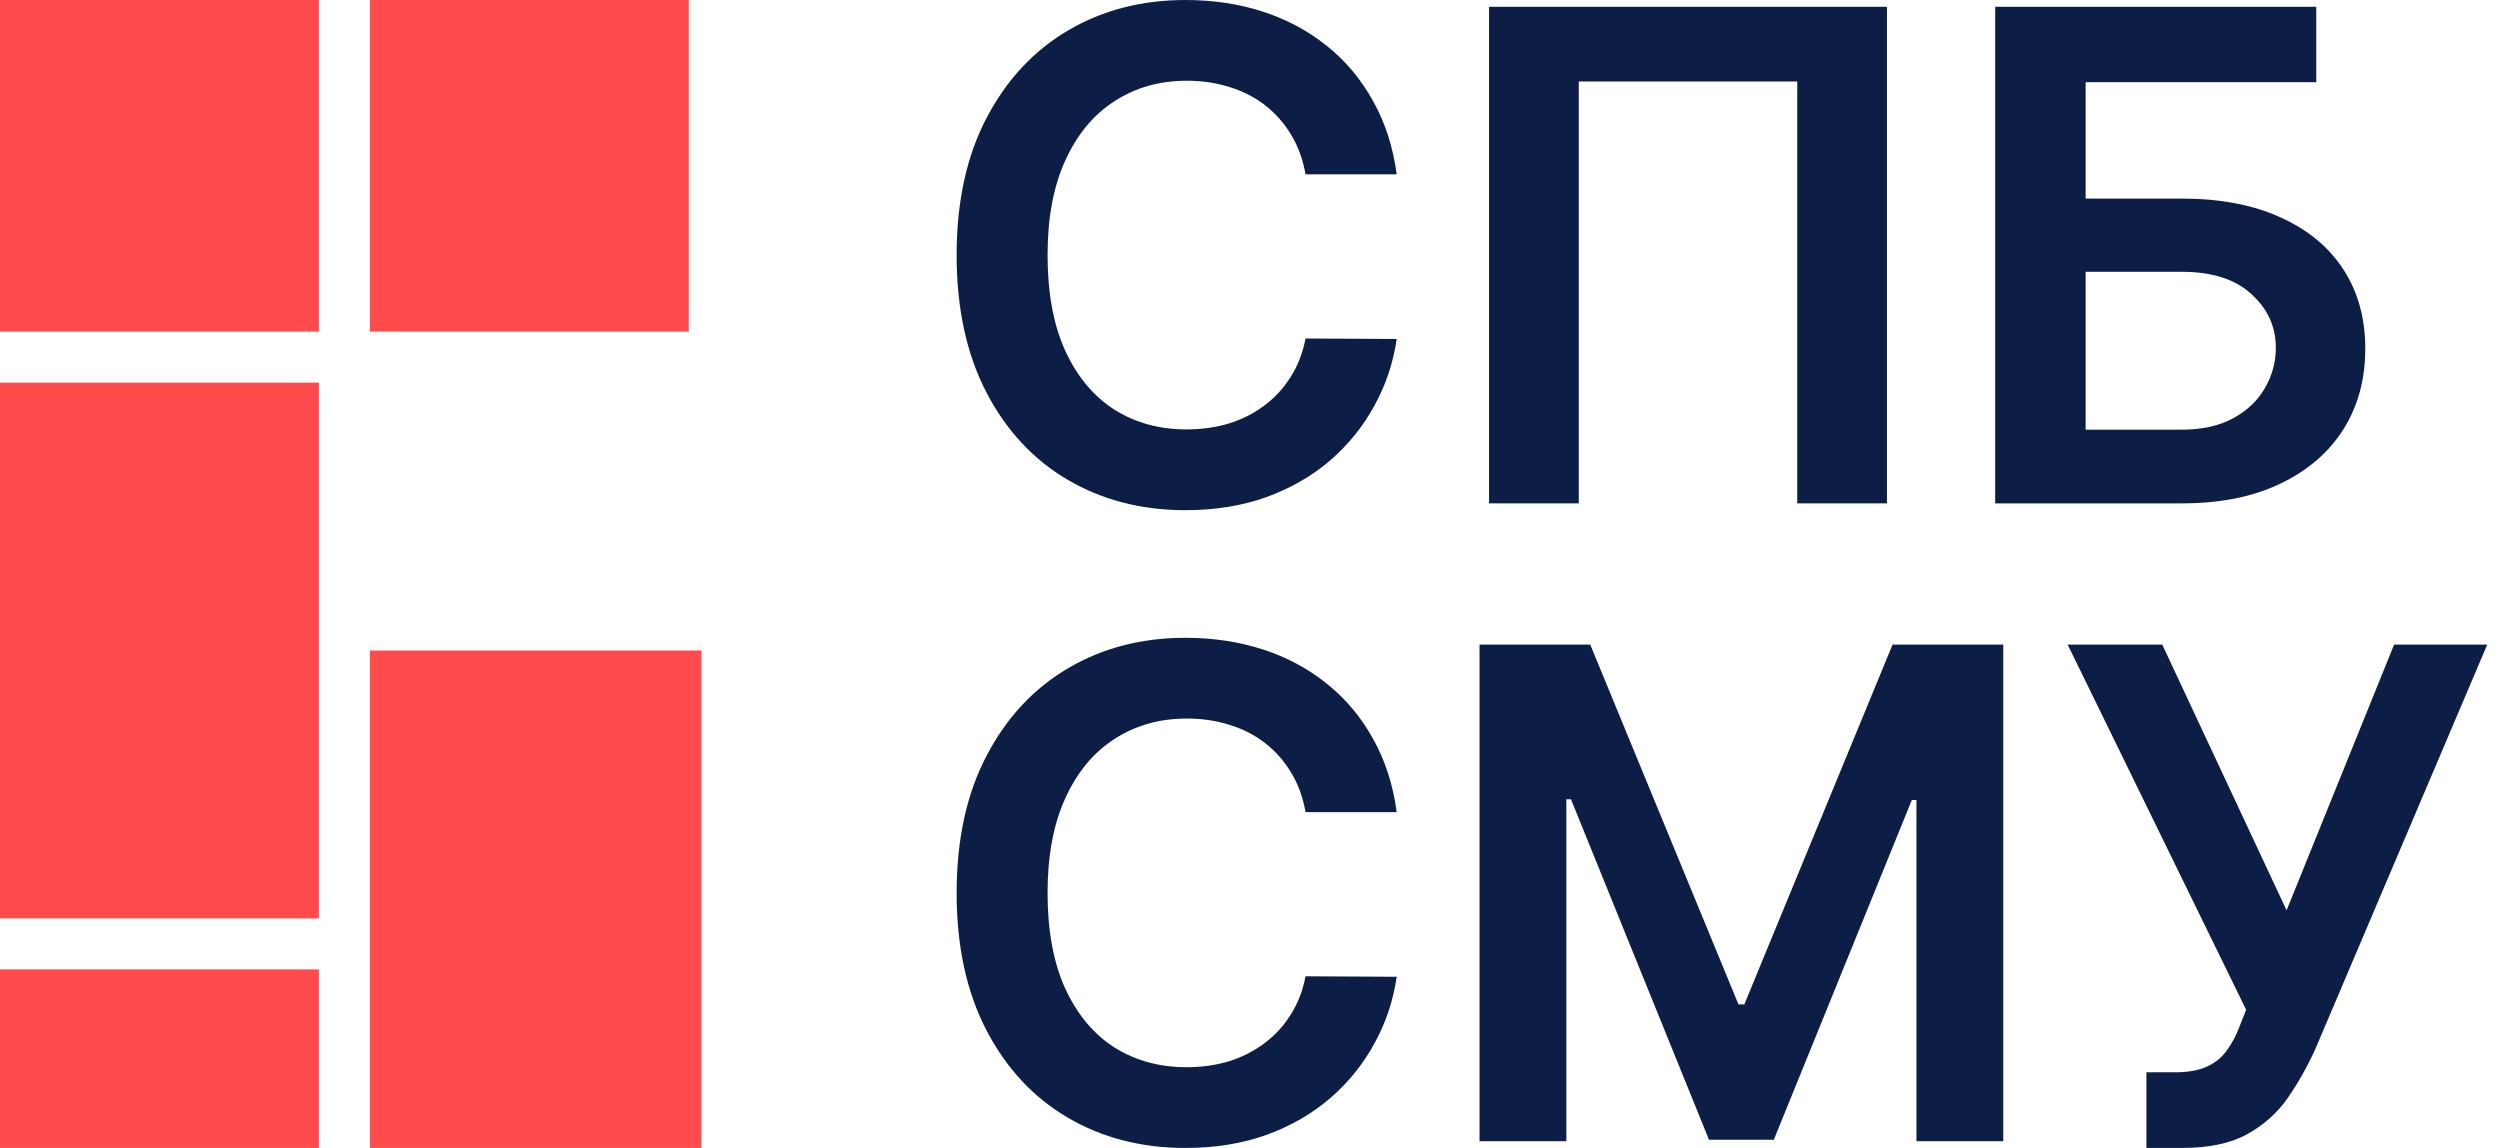 <svg viewBox="0 0 98 45" fill="none" xmlns="http://www.w3.org/2000/svg">
<path fill-rule="evenodd" clip-rule="evenodd" d="M0 0H12.5V13H0V0ZM14.5 0H27V13H14.5V0ZM12.5 15H0V36H12.5V15ZM0 38H12.5V45H0V38ZM27.5 25.5H14.5V45H27.5V25.5Z" fill="#FF4B4B"/>
<path d="M84.139 45V42.034H85.257C85.76 42.034 86.175 41.962 86.499 41.816C86.825 41.67 87.086 41.461 87.283 41.188C87.487 40.916 87.656 40.599 87.79 40.238L88.048 39.582L81.052 25.268H84.76L89.634 35.685L93.849 25.268H97.5L90.753 41.141C90.44 41.825 90.08 42.462 89.673 43.051C89.265 43.634 88.733 44.106 88.076 44.468C87.427 44.823 86.579 45 85.534 45H84.139Z" fill="#0D1E46"/>
<path d="M57.998 25.268H62.337L68.148 39.373H68.377L74.189 25.268H78.528V44.734H75.125V31.36H74.944L69.534 44.677H66.992L61.582 31.332H61.401V44.734H57.998V25.268Z" fill="#0D1E46"/>
<path d="M54.751 31.836H51.177C51.075 31.253 50.887 30.736 50.613 30.286C50.339 29.83 49.998 29.444 49.59 29.127C49.182 28.81 48.717 28.572 48.195 28.414C47.679 28.249 47.121 28.167 46.522 28.167C45.458 28.167 44.515 28.433 43.693 28.965C42.871 29.491 42.228 30.264 41.763 31.284C41.297 32.298 41.065 33.537 41.065 35.001C41.065 36.49 41.297 37.745 41.763 38.765C42.234 39.779 42.878 40.545 43.693 41.065C44.515 41.578 45.455 41.835 46.513 41.835C47.099 41.835 47.647 41.759 48.157 41.607C48.673 41.448 49.135 41.217 49.542 40.913C49.957 40.609 50.304 40.235 50.584 39.791C50.871 39.348 51.069 38.841 51.177 38.27L54.751 38.289C54.617 39.215 54.328 40.083 53.882 40.894C53.442 41.705 52.865 42.421 52.152 43.042C51.438 43.657 50.603 44.138 49.648 44.487C48.692 44.829 47.631 45 46.465 45C44.745 45 43.209 44.604 41.858 43.812C40.507 43.02 39.443 41.876 38.666 40.381C37.889 38.885 37.5 37.092 37.5 35.001C37.5 32.903 37.892 31.11 38.676 29.621C39.459 28.125 40.526 26.982 41.877 26.19C43.228 25.398 44.757 25.002 46.465 25.002C47.554 25.002 48.568 25.154 49.504 25.458C50.441 25.762 51.276 26.209 52.008 26.798C52.741 27.381 53.343 28.097 53.815 28.946C54.293 29.789 54.605 30.752 54.751 31.836Z" fill="#0D1E46"/>
<path d="M78.211 19.732V0.266H90.798V3.222H81.757V7.785H85.532C87.029 7.785 88.313 8.029 89.384 8.516C90.46 8.998 91.286 9.679 91.859 10.56C92.433 11.441 92.719 12.477 92.719 13.668C92.719 14.866 92.433 15.921 91.859 16.833C91.286 17.739 90.46 18.449 89.384 18.962C88.313 19.476 87.029 19.732 85.532 19.732H78.211ZM81.757 16.843H85.532C86.322 16.843 86.991 16.694 87.539 16.396C88.087 16.098 88.501 15.705 88.781 15.217C89.068 14.73 89.212 14.2 89.212 13.63C89.212 12.806 88.893 12.106 88.256 11.53C87.625 10.947 86.717 10.655 85.532 10.655H81.757V16.843Z" fill="#0D1E46"/>
<path d="M73.969 0.266V19.732H70.452V3.194H61.888V19.732H58.371V0.266H73.969Z" fill="#0D1E46"/>
<path d="M54.751 6.834H51.177C51.075 6.251 50.887 5.735 50.613 5.285C50.339 4.829 49.998 4.442 49.59 4.125C49.182 3.808 48.717 3.571 48.195 3.412C47.679 3.248 47.121 3.165 46.522 3.165C45.458 3.165 44.515 3.431 43.693 3.964C42.871 4.49 42.228 5.263 41.763 6.283C41.297 7.297 41.065 8.536 41.065 9.999C41.065 11.488 41.297 12.743 41.763 13.763C42.234 14.777 42.878 15.544 43.693 16.064C44.515 16.577 45.455 16.833 46.513 16.833C47.099 16.833 47.647 16.757 48.157 16.605C48.673 16.447 49.135 16.216 49.542 15.911C49.957 15.607 50.304 15.233 50.584 14.79C50.871 14.346 51.069 13.839 51.177 13.269L54.751 13.288C54.617 14.213 54.328 15.081 53.882 15.892C53.442 16.703 52.865 17.419 52.152 18.041C51.438 18.655 50.603 19.137 49.648 19.485C48.692 19.828 47.631 19.999 46.465 19.999C44.745 19.999 43.209 19.602 41.858 18.81C40.507 18.018 39.443 16.875 38.666 15.379C37.889 13.884 37.5 12.09 37.5 9.999C37.5 7.902 37.892 6.109 38.676 4.619C39.459 3.124 40.526 1.98 41.877 1.188C43.228 0.396 44.757 0 46.465 0C47.554 0 48.568 0.152 49.504 0.456C50.441 0.76 51.276 1.207 52.008 1.796C52.741 2.379 53.343 3.095 53.815 3.945C54.293 4.787 54.605 5.751 54.751 6.834Z" fill="#0D1E46"/>
</svg>
